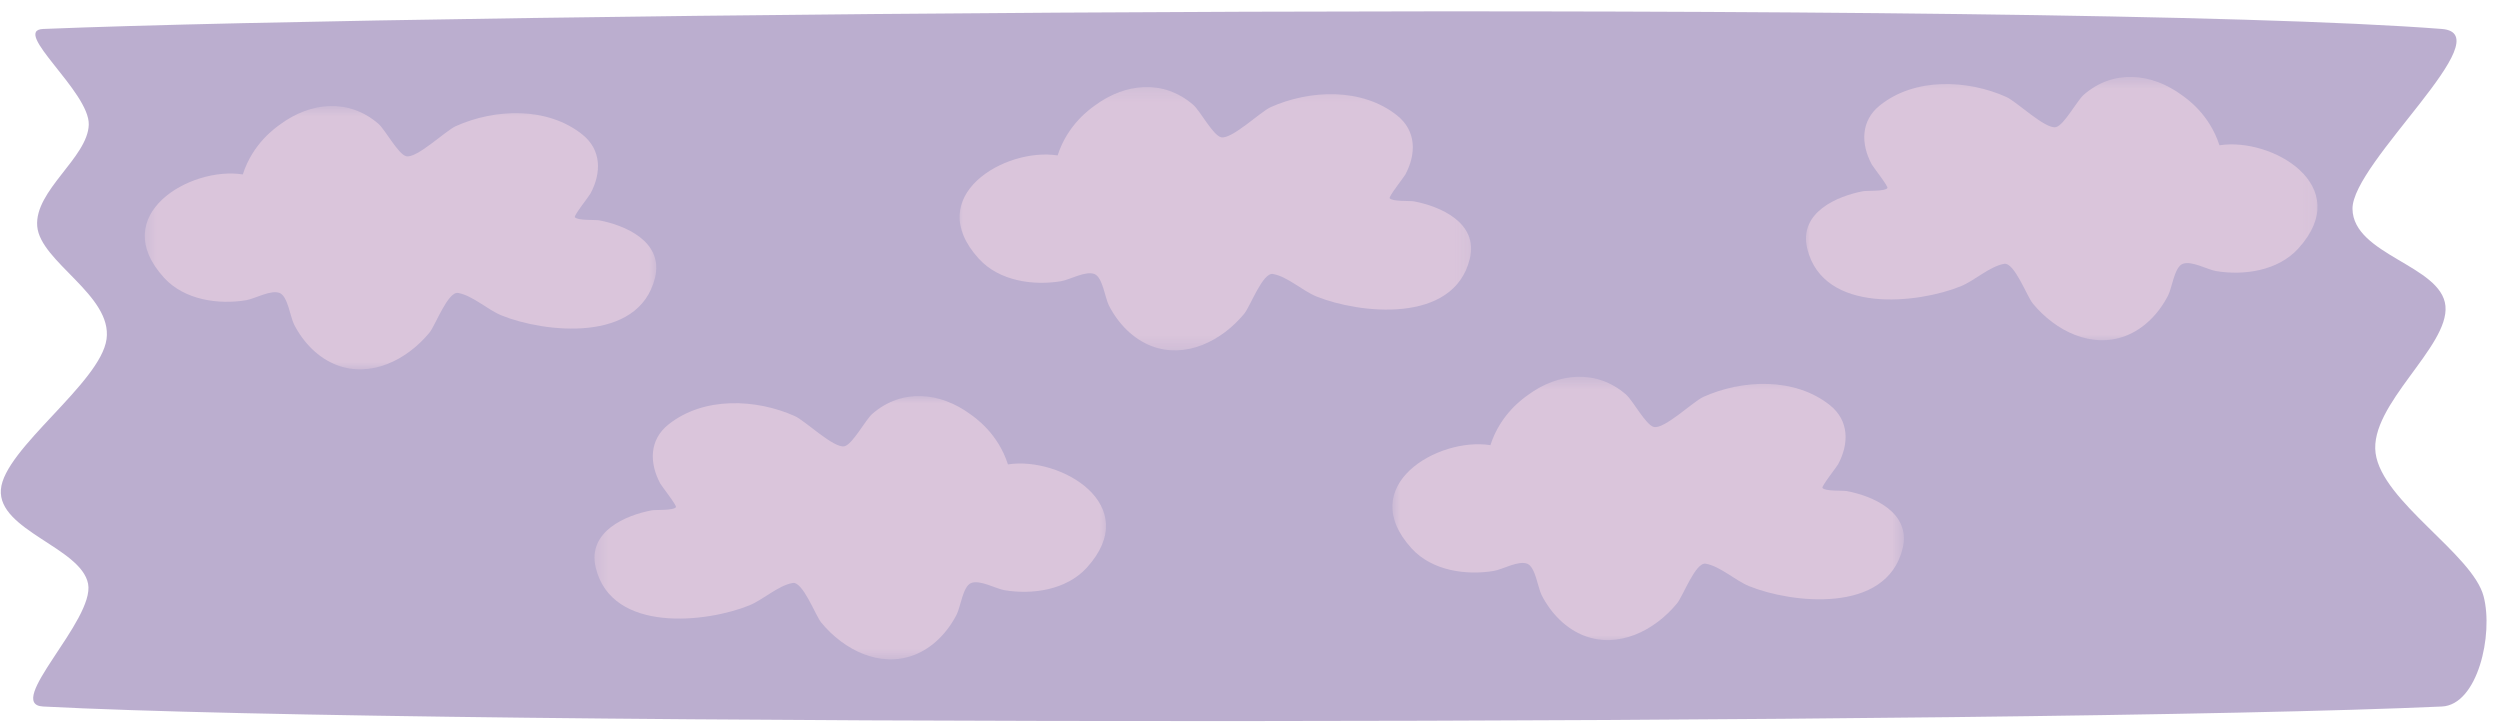 <svg width="183" height="53" viewBox="0 0 183 53" fill="none" xmlns="http://www.w3.org/2000/svg">
<path fill-rule="evenodd" clip-rule="evenodd" d="M3.16 2.12C31.867 0.953 150.57 -0.075 178.744 2.12C183.241 2.47 172.158 11.909 172.203 15.289C172.246 18.669 178.726 19.421 179.007 22.4C179.288 25.38 173.427 29.624 173.892 33.166C174.359 36.707 180.992 40.557 181.8 43.649C182.533 46.452 181.364 51.599 178.744 51.717C148.971 53.063 31.875 53.215 3.16 51.717C0.256 51.566 6.964 45.376 6.448 42.73C5.932 40.083 -0.161 38.822 0.065 35.839C0.289 32.855 7.354 28.04 7.799 24.827C8.242 21.615 2.942 19.179 2.725 16.562C2.509 13.946 6.426 11.535 6.498 9.128C6.572 6.722 0.785 2.217 3.16 2.12Z" fill="#BBAECF"/>
<mask id="mask0_968_3960" style="mask-type:luminance" maskUnits="userSpaceOnUse" x="10" y="7" width="39" height="21">
<path d="M10.387 7.649H48.318V27.147H10.387V7.649Z" fill="white"/>
</mask>
<g mask="url(#mask0_968_3960)">
<mask id="mask1_968_3960" style="mask-type:luminance" maskUnits="userSpaceOnUse" x="0" y="0" width="183" height="53">
<path fill-rule="evenodd" clip-rule="evenodd" d="M3.159 2.12C31.867 0.953 150.57 -0.075 178.744 2.12C183.24 2.47 172.158 11.909 172.202 15.289C172.245 18.669 178.726 19.421 179.007 22.4C179.288 25.38 173.427 29.624 173.892 33.166C174.358 36.707 180.991 40.557 181.8 43.649C182.533 46.452 181.364 51.599 178.744 51.718C148.97 53.063 31.875 53.215 3.159 51.718C0.256 51.566 6.963 45.376 6.448 42.73C5.932 40.083 -0.161 38.822 0.064 35.839C0.289 32.855 7.354 28.04 7.798 24.827C8.241 21.615 2.942 19.179 2.725 16.562C2.509 13.946 6.426 11.535 6.498 9.128C6.571 6.722 0.785 2.217 3.159 2.12Z" fill="white"/>
</mask>
<g mask="url(#mask1_968_3960)">
<path fill-rule="evenodd" clip-rule="evenodd" d="M17.774 12.768C18.511 10.465 20.21 9.326 20.515 9.102C22.729 7.469 25.527 7.186 27.695 9.058C28.207 9.502 29.145 11.298 29.74 11.437C30.506 11.615 32.62 9.567 33.368 9.232C36.208 7.96 40.055 7.784 42.633 9.85C44.025 10.964 44.042 12.65 43.219 14.174C43.125 14.35 41.998 15.781 42.078 15.896C42.257 16.157 43.574 16.076 43.855 16.128C45.716 16.477 48.599 17.664 47.944 20.341C46.761 25.164 39.791 24.34 36.715 23.09C35.689 22.673 34.61 21.641 33.537 21.444C32.789 21.307 31.867 23.826 31.439 24.346C29.768 26.373 27.13 27.665 24.655 26.724C23.315 26.215 22.211 25.095 21.524 23.746C21.246 23.202 21.071 21.698 20.479 21.451C19.836 21.184 18.667 21.867 18.019 21.975C16.017 22.31 13.506 21.973 12.008 20.33C7.821 15.738 13.926 12.164 17.774 12.768Z" fill="#DAC5DB"/>
</g>
</g>
<mask id="mask2_968_3960" style="mask-type:luminance" maskUnits="userSpaceOnUse" x="43" y="28" width="39" height="21">
<path d="M43.355 28.919H81.286V48.416H43.355V28.919Z" fill="white"/>
</mask>
<g mask="url(#mask2_968_3960)">
<mask id="mask3_968_3960" style="mask-type:luminance" maskUnits="userSpaceOnUse" x="0" y="0" width="183" height="53">
<path fill-rule="evenodd" clip-rule="evenodd" d="M3.159 2.12C31.867 0.952 150.57 -0.075 178.744 2.12C183.24 2.47 172.158 11.908 172.202 15.289C172.245 18.669 178.726 19.421 179.007 22.399C179.288 25.379 173.427 29.624 173.892 33.166C174.358 36.707 180.991 40.556 181.8 43.648C182.533 46.451 181.364 51.598 178.744 51.718C148.97 53.062 31.875 53.214 3.159 51.718C0.256 51.565 6.963 45.375 6.448 42.729C5.932 40.083 -0.161 38.821 0.064 35.838C0.289 32.854 7.354 28.04 7.798 24.827C8.241 21.614 2.942 19.178 2.725 16.561C2.509 13.945 6.426 11.535 6.498 9.128C6.571 6.721 0.785 2.217 3.159 2.12Z" fill="white"/>
</mask>
<g mask="url(#mask3_968_3960)">
<path fill-rule="evenodd" clip-rule="evenodd" d="M73.782 33.995C73.046 31.694 71.346 30.554 71.042 30.33C68.828 28.699 66.029 28.413 63.862 30.287C63.349 30.73 62.412 32.526 61.816 32.666C61.051 32.845 58.936 30.797 58.188 30.461C55.348 29.189 51.502 29.013 48.923 31.079C47.531 32.192 47.515 33.879 48.337 35.404C48.431 35.58 49.559 37.008 49.478 37.125C49.3 37.385 47.983 37.303 47.702 37.358C45.841 37.706 42.958 38.893 43.612 41.569C44.795 46.392 51.766 45.568 54.842 44.317C55.868 43.901 56.946 42.869 58.02 42.674C58.767 42.536 59.69 45.054 60.117 45.575C61.789 47.602 64.427 48.892 66.901 47.952C68.242 47.443 69.346 46.322 70.032 44.975C70.311 44.429 70.485 42.927 71.078 42.681C71.72 42.413 72.889 43.095 73.537 43.204C75.54 43.539 78.05 43.203 79.548 41.559C83.736 36.967 77.63 33.393 73.782 33.995Z" fill="#DAC5DB"/>
</g>
</g>
<mask id="mask4_968_3960" style="mask-type:luminance" maskUnits="userSpaceOnUse" x="69" y="6" width="39" height="20">
<path d="M69.942 6.231H107.874V25.729H69.942V6.231Z" fill="white"/>
</mask>
<g mask="url(#mask4_968_3960)">
<mask id="mask5_968_3960" style="mask-type:luminance" maskUnits="userSpaceOnUse" x="0" y="0" width="183" height="53">
<path fill-rule="evenodd" clip-rule="evenodd" d="M3.16 2.121C31.867 0.953 150.57 -0.074 178.744 2.121C183.241 2.471 172.158 11.909 172.203 15.29C172.246 18.67 178.726 19.422 179.007 22.4C179.288 25.38 173.427 29.625 173.892 33.167C174.359 36.708 180.992 40.557 181.8 43.65C182.533 46.452 181.364 51.599 178.744 51.718C148.971 53.063 31.875 53.215 3.16 51.718C0.256 51.566 6.964 45.376 6.448 42.73C5.932 40.084 -0.161 38.822 0.065 35.839C0.289 32.855 7.354 28.041 7.799 24.828C8.242 21.615 2.942 19.179 2.725 16.562C2.509 13.946 6.426 11.536 6.498 9.129C6.572 6.722 0.785 2.217 3.16 2.121Z" fill="white"/>
</mask>
<g mask="url(#mask5_968_3960)">
<path fill-rule="evenodd" clip-rule="evenodd" d="M77.419 11.378C78.155 9.076 79.856 7.937 80.159 7.712C82.375 6.08 85.173 5.796 87.339 7.669C87.853 8.112 88.79 9.908 89.386 10.048C90.152 10.226 92.266 8.179 93.014 7.844C95.854 6.571 99.701 6.395 102.279 8.461C103.67 9.575 103.688 11.261 102.865 12.786C102.771 12.96 101.644 14.391 101.723 14.507C101.901 14.768 103.22 14.686 103.501 14.739C105.36 15.089 108.245 16.276 107.588 18.951C106.407 23.774 99.436 22.95 96.361 21.7C95.335 21.283 94.256 20.251 93.183 20.055C92.435 19.919 91.513 22.436 91.084 22.957C89.412 24.984 86.774 26.275 84.301 25.335C82.959 24.825 81.857 23.705 81.17 22.357C80.892 21.812 80.716 20.309 80.123 20.063C79.481 19.796 78.312 20.477 77.664 20.585C75.661 20.92 73.151 20.585 71.653 18.941C67.466 14.348 73.57 10.775 77.419 11.378Z" fill="#DAC5DB"/>
</g>
</g>
<mask id="mask6_968_3960" style="mask-type:luminance" maskUnits="userSpaceOnUse" x="101" y="27" width="39" height="20">
<path d="M101.847 27.502H139.424V46.999H101.847V27.502Z" fill="white"/>
</mask>
<g mask="url(#mask6_968_3960)">
<mask id="mask7_968_3960" style="mask-type:luminance" maskUnits="userSpaceOnUse" x="0" y="0" width="183" height="53">
<path fill-rule="evenodd" clip-rule="evenodd" d="M3.16 2.12C31.867 0.953 150.57 -0.075 178.744 2.12C183.241 2.47 172.158 11.909 172.203 15.289C172.246 18.669 178.726 19.421 179.007 22.4C179.288 25.38 173.427 29.624 173.892 33.166C174.359 36.707 180.992 40.557 181.8 43.649C182.533 46.452 181.364 51.599 178.744 51.718C148.971 53.063 31.875 53.215 3.16 51.718C0.256 51.566 6.964 45.376 6.448 42.73C5.932 40.083 -0.161 38.822 0.065 35.839C0.289 32.855 7.354 28.04 7.799 24.827C8.242 21.615 2.942 19.179 2.725 16.562C2.509 13.946 6.426 11.535 6.498 9.128C6.572 6.722 0.785 2.217 3.16 2.12Z" fill="white"/>
</mask>
<g mask="url(#mask7_968_3960)">
<path fill-rule="evenodd" clip-rule="evenodd" d="M109.099 32.585C109.836 30.283 111.535 29.144 111.84 28.919C114.055 27.287 116.854 27.003 119.02 28.875C119.534 29.32 120.47 31.116 121.065 31.254C121.832 31.433 123.945 29.385 124.693 29.05C127.533 27.777 131.38 27.602 133.959 29.667C135.35 30.782 135.367 32.467 134.546 33.992C134.45 34.168 133.324 35.598 133.403 35.713C133.582 35.975 134.899 35.893 135.18 35.946C137.041 36.296 139.924 37.483 139.269 40.158C138.087 44.981 131.117 44.157 128.04 42.907C127.014 42.49 125.935 41.458 124.862 41.262C124.116 41.125 123.192 43.644 122.764 44.163C121.093 46.191 118.455 47.482 115.982 46.542C114.64 46.032 113.536 44.912 112.849 43.565C112.571 43.019 112.396 41.515 111.804 41.269C111.161 41.001 109.993 41.684 109.344 41.792C107.342 42.127 104.832 41.791 103.333 40.147C99.147 35.555 105.251 31.981 109.099 32.585Z" fill="#DAC5DB"/>
</g>
</g>
<mask id="mask8_968_3960" style="mask-type:luminance" maskUnits="userSpaceOnUse" x="131" y="5" width="39" height="21">
<path d="M131.979 5.522H169.911V25.019H131.979V5.522Z" fill="white"/>
</mask>
<g mask="url(#mask8_968_3960)">
<mask id="mask9_968_3960" style="mask-type:luminance" maskUnits="userSpaceOnUse" x="0" y="0" width="183" height="53">
<path fill-rule="evenodd" clip-rule="evenodd" d="M3.159 2.12C31.867 0.952 150.57 -0.075 178.744 2.12C183.24 2.47 172.158 11.908 172.202 15.289C172.245 18.669 178.726 19.421 179.007 22.399C179.288 25.379 173.427 29.624 173.892 33.166C174.358 36.707 180.991 40.556 181.8 43.648C182.533 46.451 181.364 51.598 178.744 51.718C148.97 53.062 31.875 53.214 3.159 51.718C0.256 51.565 6.963 45.375 6.448 42.729C5.932 40.083 -0.161 38.821 0.064 35.838C0.289 32.854 7.354 28.04 7.798 24.827C8.241 21.614 2.942 19.178 2.725 16.561C2.509 13.945 6.426 11.535 6.498 9.128C6.571 6.721 0.785 2.217 3.159 2.12Z" fill="white"/>
</mask>
<g mask="url(#mask9_968_3960)">
<path fill-rule="evenodd" clip-rule="evenodd" d="M162.463 10.636C161.727 8.333 160.026 7.195 159.723 6.97C157.507 5.338 154.709 5.054 152.543 6.926C152.029 7.37 151.092 9.166 150.496 9.305C149.731 9.484 147.616 7.435 146.868 7.1C144.028 5.828 140.181 5.652 137.603 7.718C136.213 8.833 136.195 10.518 137.017 12.043C137.113 12.218 138.239 13.649 138.16 13.764C137.981 14.025 136.663 13.944 136.382 13.996C134.522 14.345 131.637 15.532 132.294 18.209C133.475 23.032 140.446 22.208 143.521 20.958C144.549 20.541 145.626 19.509 146.699 19.312C147.447 19.175 148.369 21.694 148.799 22.214C150.47 24.241 153.108 25.533 155.581 24.593C156.923 24.083 158.025 22.963 158.712 21.614C158.991 21.07 159.166 19.566 159.759 19.32C160.402 19.052 161.57 19.733 162.218 19.843C164.221 20.178 166.731 19.841 168.23 18.198C172.416 13.606 166.312 10.032 162.463 10.636Z" fill="#DAC5DB"/>
</g>
</g>
</svg>
